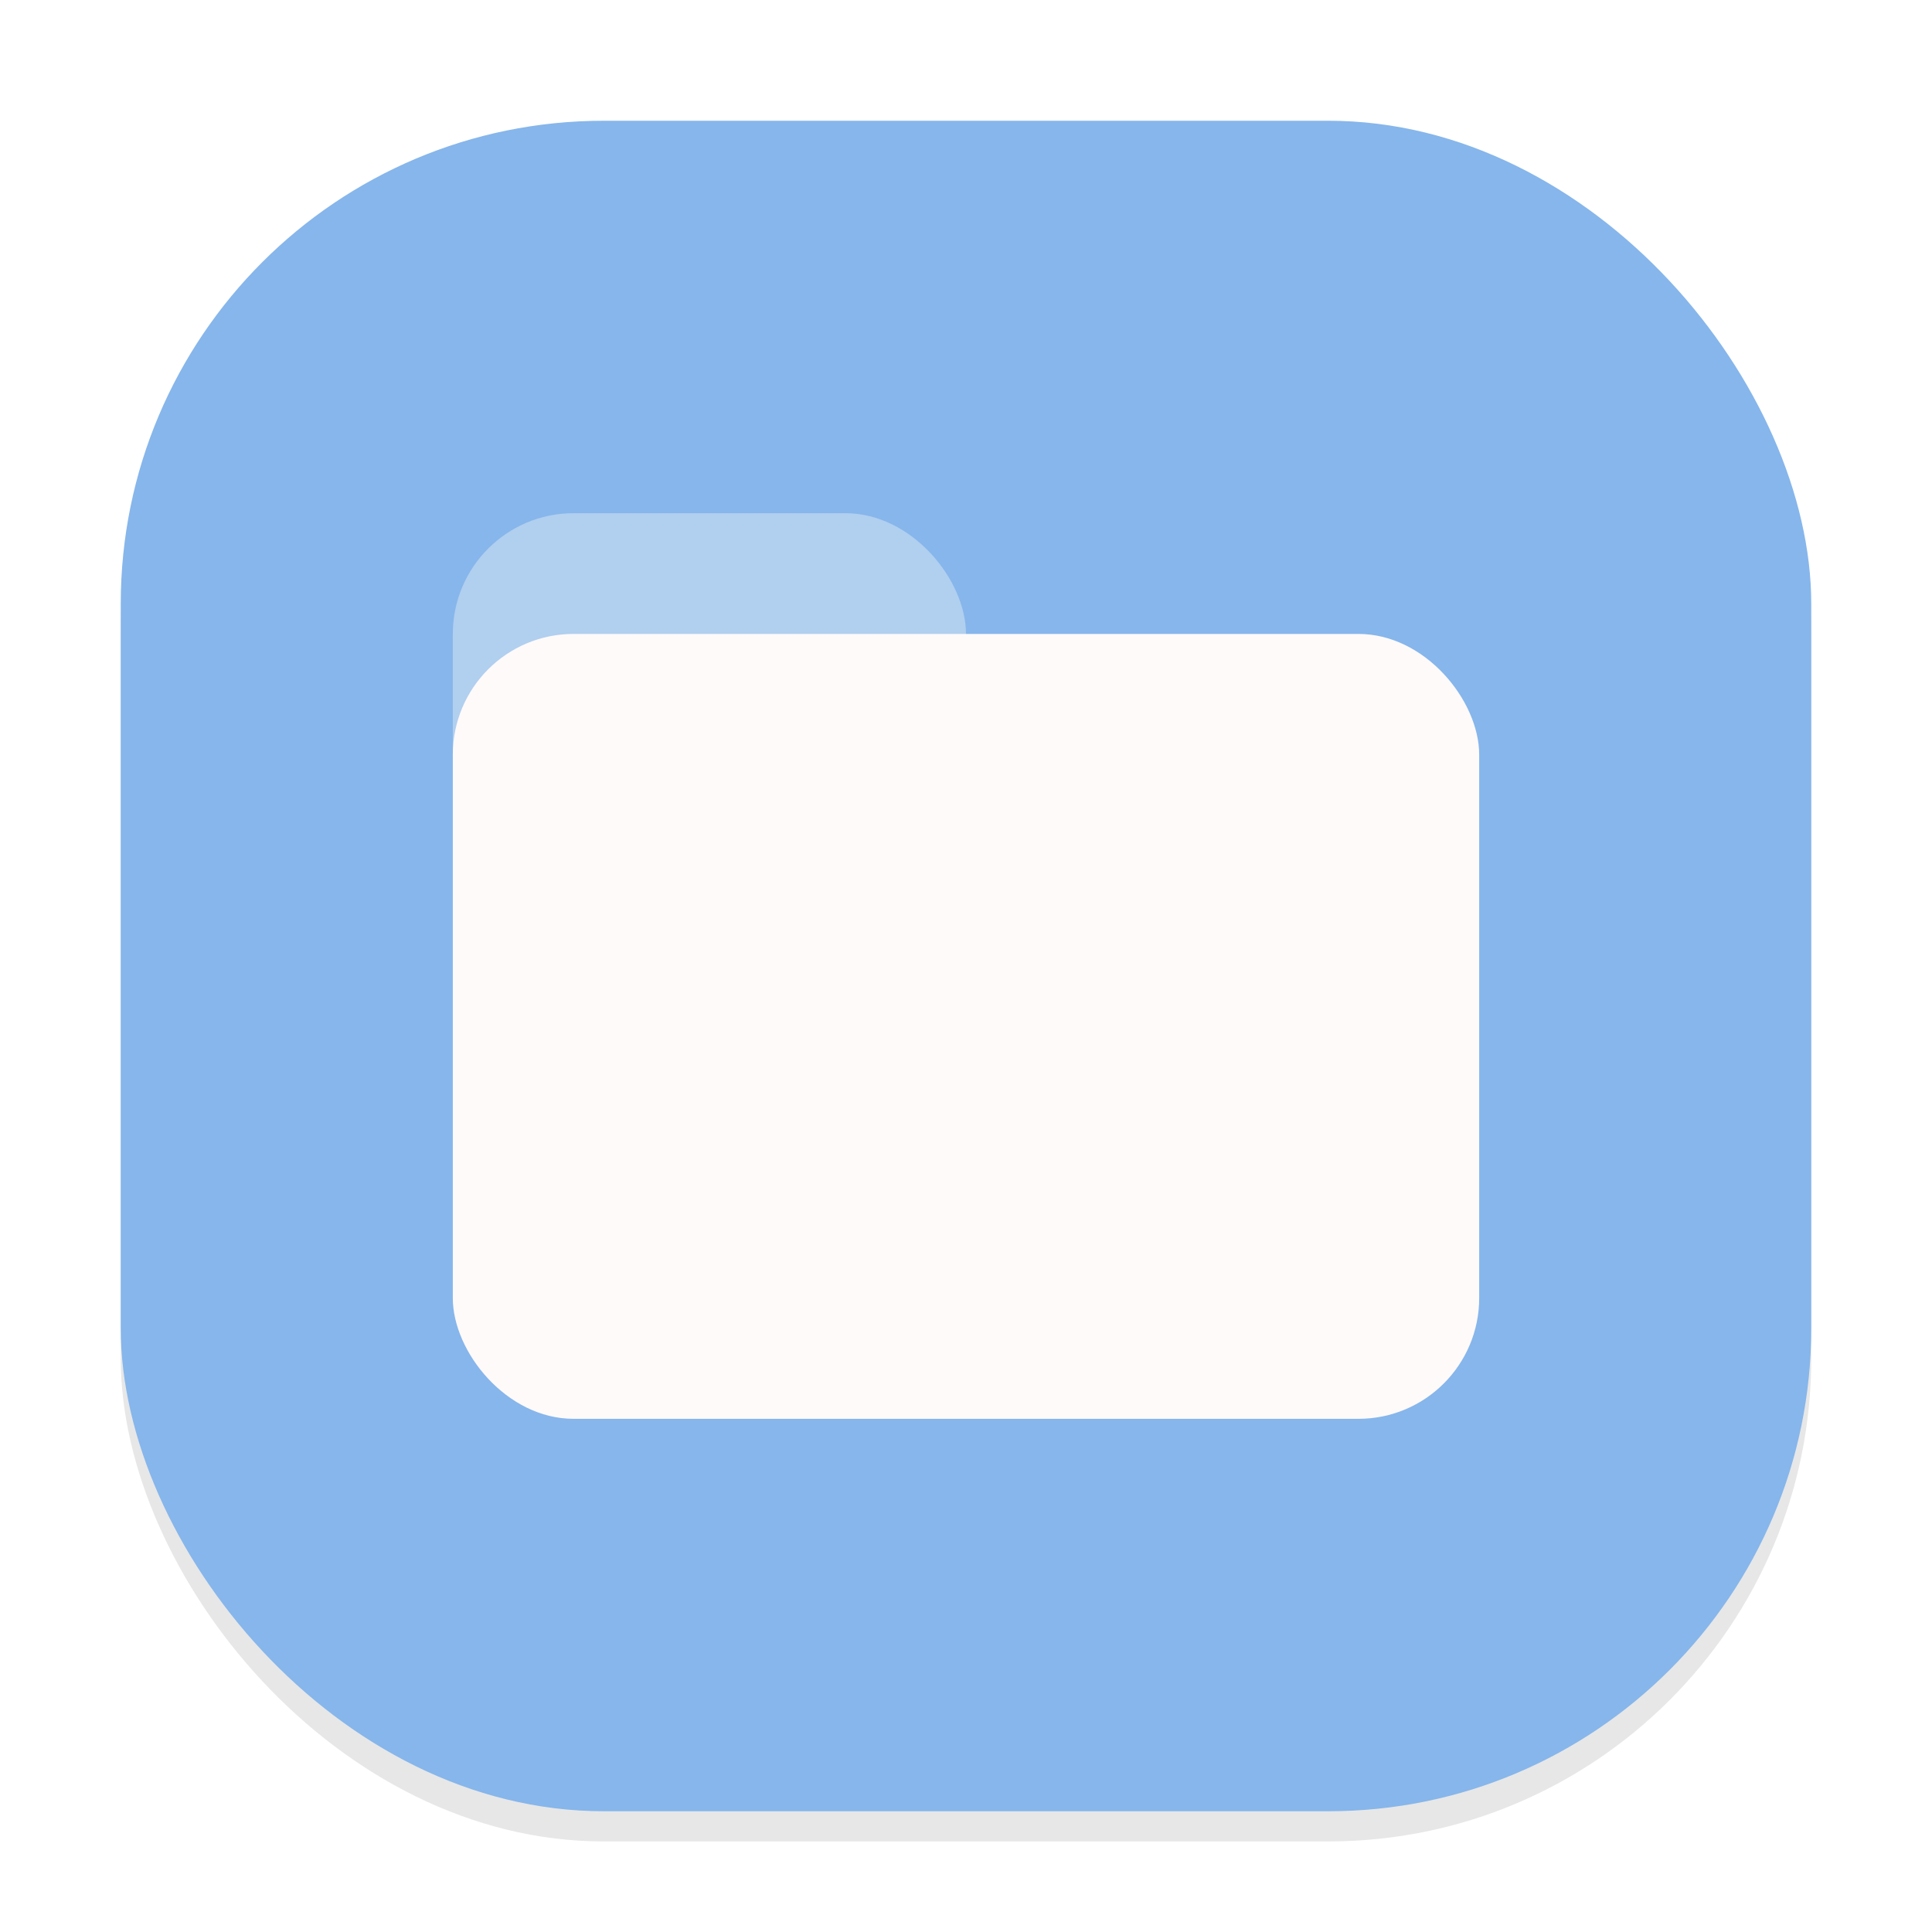 <svg width="64" height="64" viewBox="0 0 64 64" fill="none" xmlns="http://www.w3.org/2000/svg">
<g clip-path="url(#clip0_72_719)">
<g opacity="0.16" filter="url(#filter0_f_72_719)">
<rect x="4" y="5" width="56" height="56" rx="16" fill="#666569"/>
</g>
<rect x="4" y="4" width="56" height="56" rx="16" fill="#86B6EB"/>
<rect x="15" y="17" width="17" height="12" rx="4" fill="#B1CFEF"/>
<rect x="15" y="21" width="34" height="26" rx="4" fill="#FFFAFA"/>
</g>
<defs>
<filter id="filter0_f_72_719" x="0" y="1" width="64" height="64" filterUnits="userSpaceOnUse" color-interpolation-filters="sRGB">
<feFlood flood-opacity="0" result="BackgroundImageFix"/>
<feBlend mode="normal" in="SourceGraphic" in2="BackgroundImageFix" result="shape"/>
<feGaussianBlur stdDeviation="2" result="effect1_foregroundBlur_72_719"/>
</filter>
<clipPath id="clip0_72_719">
<rect width="64" height="64" fill="white"/>
</clipPath>
</defs>
</svg>
